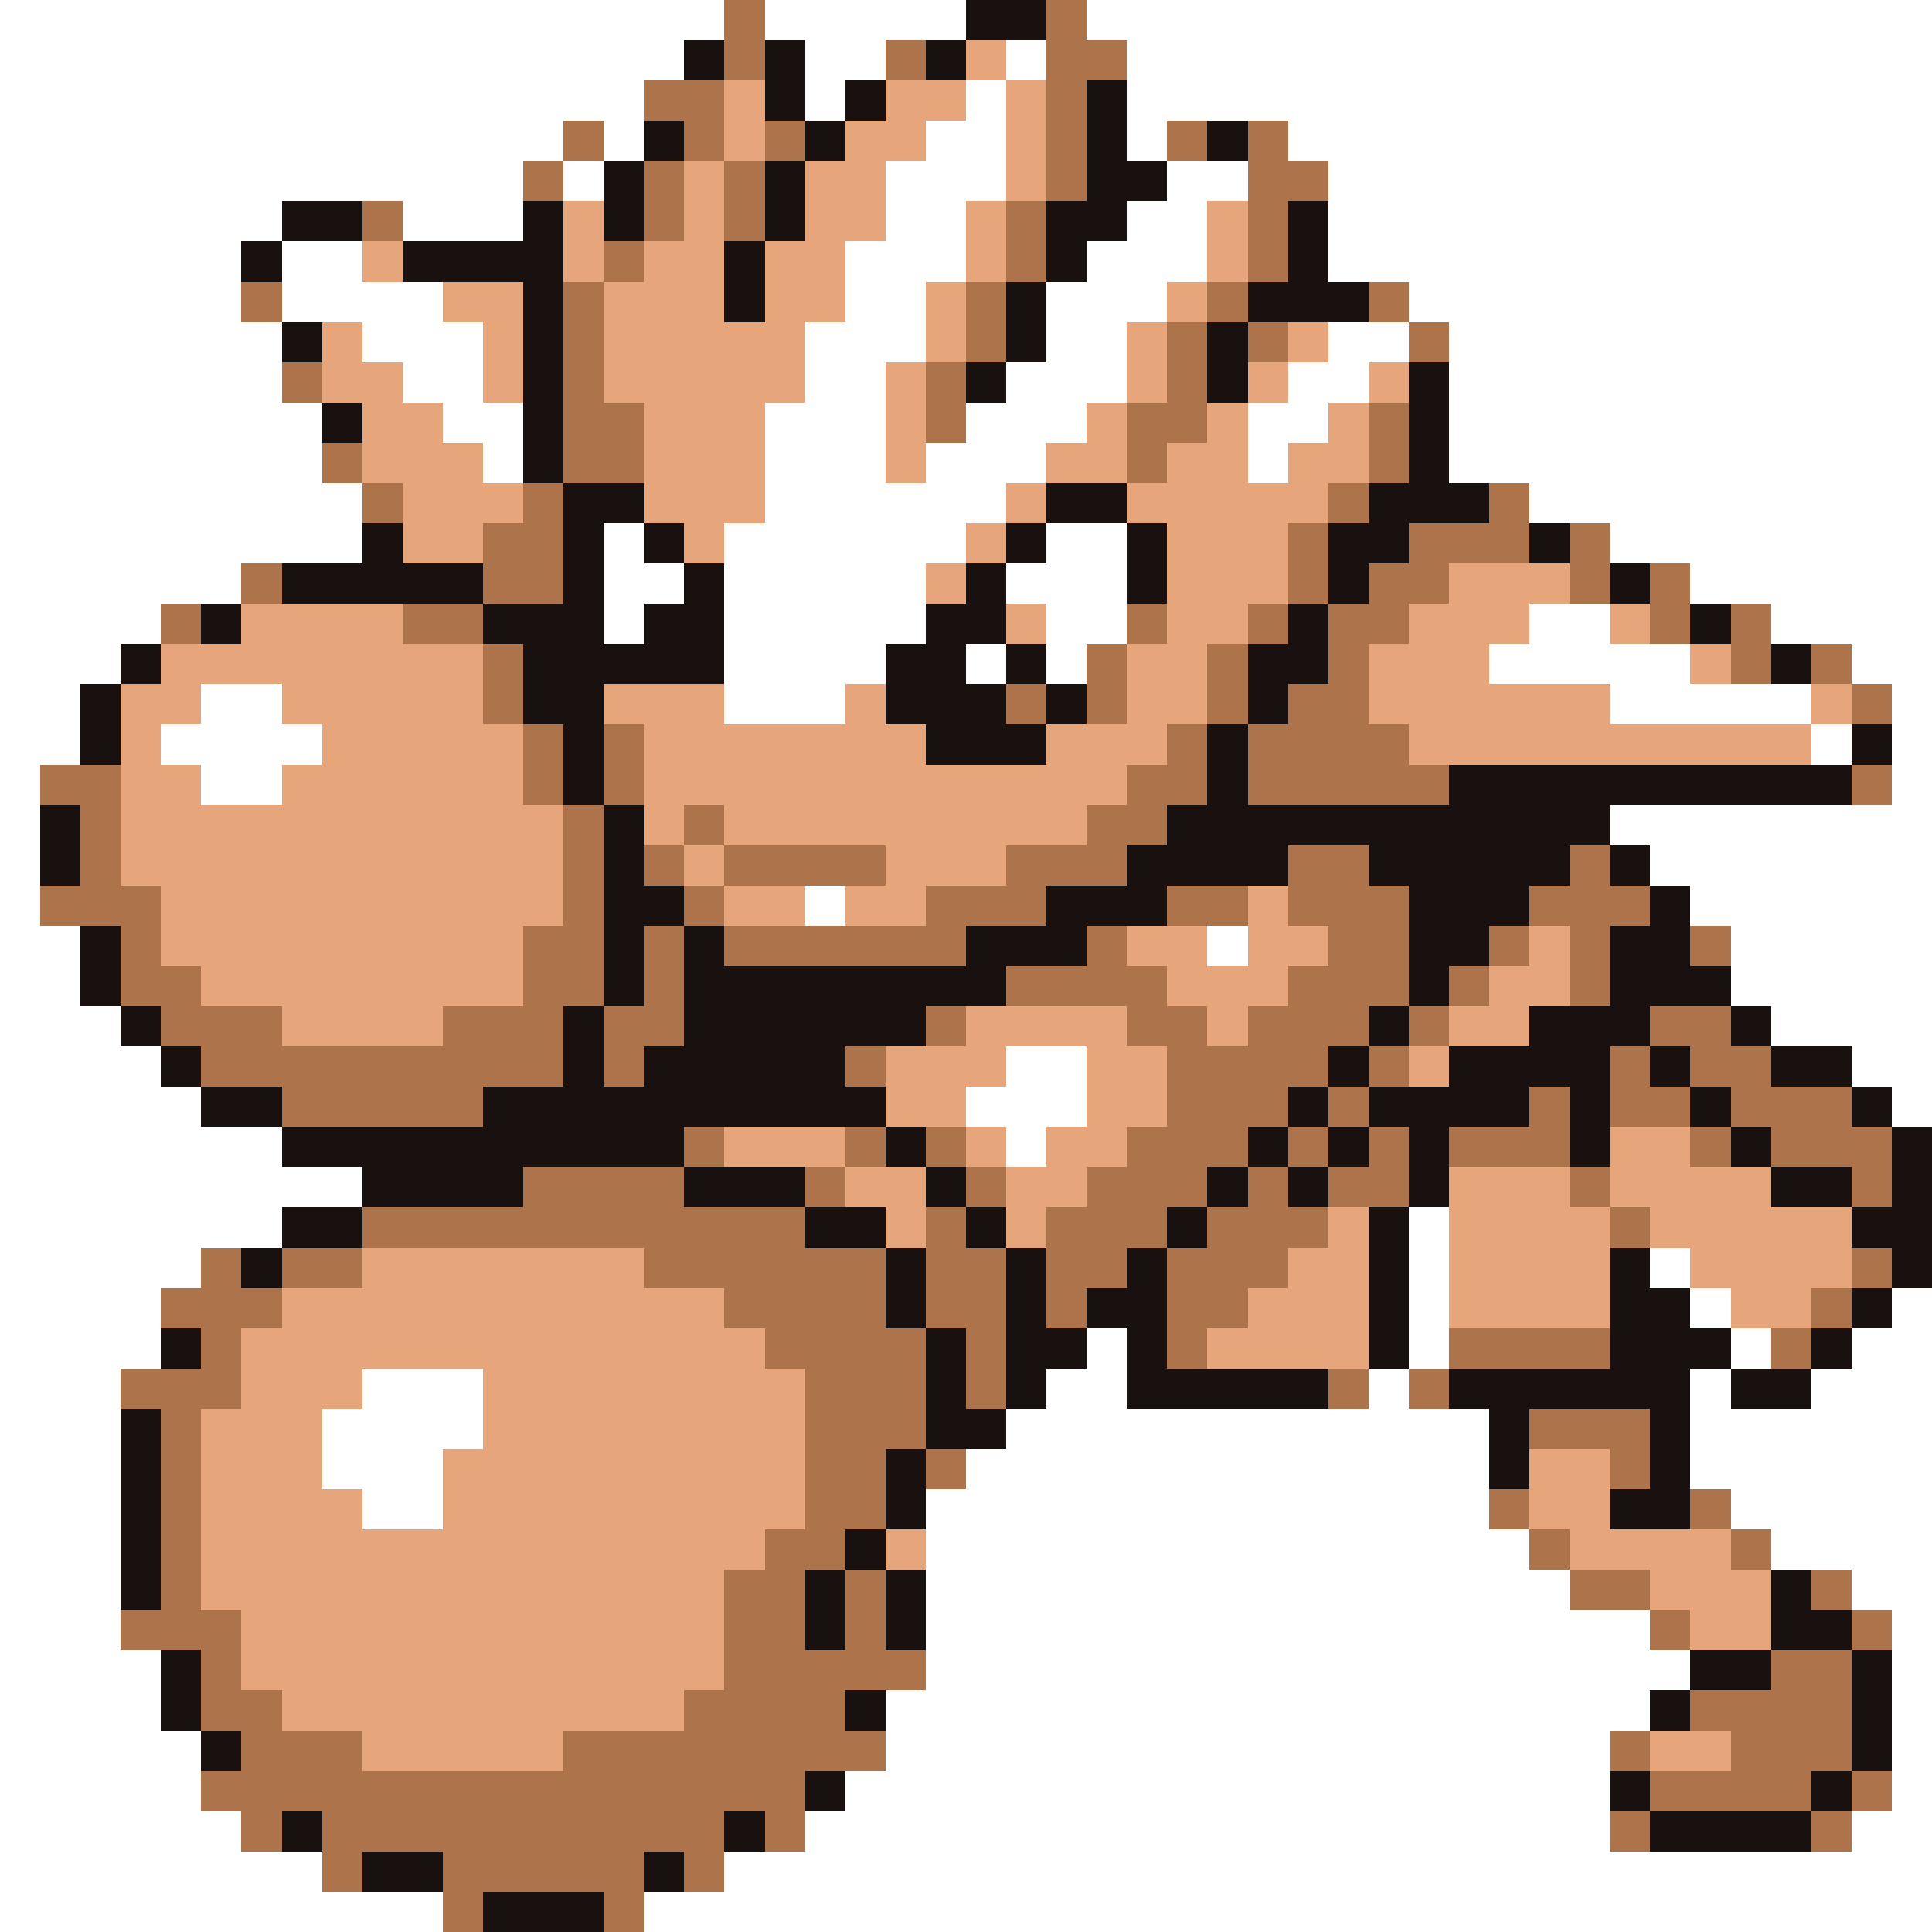 <svg xmlns="http://www.w3.org/2000/svg" viewBox="0 -0.5 48 48" shape-rendering="crispEdges">
<rect x="0" y="-0.5" width="48" height="48" fill="#333333" stroke="none"/>
<path stroke="#ffffff" d="M0 0h18M19 0h5M27 0h21M0 1h17M20 1h2M25 1h1M28 1h20M0 2h16M20 2h1M24 2h1M28 2h20M0 3h14M15 3h1M23 3h2M28 3h1M32 3h16M0 4h13M14 4h1M22 4h3M29 4h2M33 4h15M0 5h7M10 5h3M22 5h2M28 5h2M33 5h15M0 6h6M7 6h2M21 6h3M27 6h3M33 6h15M0 7h6M7 7h4M21 7h2M26 7h3M35 7h13M0 8h7M9 8h3M20 8h3M26 8h2M33 8h2M36 8h12M0 9h7M10 9h2M20 9h2M25 9h3M32 9h2M36 9h12M0 10h8M11 10h2M19 10h3M24 10h3M31 10h2M36 10h12M0 11h8M12 11h1M19 11h3M23 11h3M31 11h1M36 11h12M0 12h9M19 12h6M38 12h10M0 13h9M15 13h1M18 13h6M26 13h2M40 13h8M0 14h6M15 14h2M18 14h5M25 14h3M42 14h6M0 15h4M15 15h1M18 15h5M26 15h2M38 15h2M44 15h4M0 16h3M18 16h4M24 16h1M26 16h1M37 16h5M46 16h2M0 17h2M5 17h2M18 17h3M40 17h5M47 17h1M0 18h2M4 18h4M45 18h1M47 18h1M0 19h1M5 19h2M47 19h1M0 20h1M40 20h8M0 21h1M41 21h7M0 22h1M20 22h1M42 22h6M0 23h2M30 23h1M43 23h5M0 24h2M43 24h5M0 25h3M44 25h4M0 26h4M25 26h2M46 26h2M0 27h5M24 27h3M47 27h1M0 28h7M25 28h1M0 29h9M0 30h7M35 30h1M0 31h5M35 31h1M41 31h1M0 32h4M35 32h1M42 32h1M47 32h1M0 33h4M27 33h1M35 33h1M43 33h1M46 33h2M0 34h3M9 34h3M26 34h2M34 34h1M42 34h1M45 34h3M0 35h3M8 35h4M25 35h12M42 35h6M0 36h3M8 36h3M24 36h13M42 36h6M0 37h3M9 37h2M23 37h14M43 37h5M0 38h3M23 38h15M44 38h4M0 39h3M23 39h16M46 39h2M0 40h3M23 40h18M47 40h1M0 41h4M23 41h19M47 41h1M0 42h4M22 42h19M47 42h1M0 43h5M22 43h18M47 43h1M0 44h5M21 44h19M47 44h1M0 45h6M20 45h20M46 45h2M0 46h8M18 46h30M0 47h11M16 47h32" />
<path stroke="#ad734a" d="M18 0h1M26 0h1M18 1h1M22 1h1M26 1h2M16 2h2M26 2h1M14 3h1M17 3h1M19 3h1M26 3h1M29 3h1M31 3h1M13 4h1M16 4h1M18 4h1M26 4h1M31 4h2M9 5h1M16 5h1M18 5h1M25 5h1M31 5h1M15 6h1M25 6h1M31 6h1M6 7h1M14 7h1M24 7h1M30 7h1M34 7h1M14 8h1M24 8h1M29 8h1M31 8h1M35 8h1M7 9h1M14 9h1M23 9h1M29 9h1M14 10h2M23 10h1M28 10h2M34 10h1M8 11h1M14 11h2M28 11h1M34 11h1M9 12h1M13 12h1M33 12h1M37 12h1M12 13h2M32 13h1M35 13h3M39 13h1M6 14h1M12 14h2M32 14h1M34 14h2M39 14h1M41 14h1M4 15h1M10 15h2M28 15h1M31 15h1M33 15h2M41 15h1M43 15h1M12 16h1M27 16h1M30 16h1M33 16h1M43 16h1M45 16h1M12 17h1M25 17h1M27 17h1M30 17h1M32 17h2M46 17h1M13 18h1M15 18h1M29 18h1M31 18h4M1 19h2M13 19h1M15 19h1M28 19h2M31 19h5M46 19h1M2 20h1M14 20h1M17 20h1M27 20h2M2 21h1M14 21h1M16 21h1M18 21h4M25 21h3M32 21h2M39 21h1M1 22h3M14 22h1M17 22h1M23 22h3M29 22h2M32 22h3M38 22h3M3 23h1M13 23h2M16 23h1M18 23h6M27 23h1M33 23h2M37 23h1M39 23h1M42 23h1M3 24h2M13 24h2M16 24h1M25 24h4M32 24h3M36 24h1M39 24h1M4 25h3M11 25h3M15 25h2M23 25h1M28 25h2M31 25h3M35 25h1M41 25h2M5 26h9M15 26h1M21 26h1M29 26h4M34 26h1M40 26h1M42 26h2M7 27h5M29 27h3M33 27h1M38 27h1M40 27h2M43 27h3M17 28h1M21 28h1M23 28h1M28 28h3M32 28h1M34 28h1M36 28h3M42 28h1M44 28h3M13 29h4M20 29h1M24 29h1M27 29h3M31 29h1M33 29h2M39 29h1M46 29h1M9 30h11M23 30h1M26 30h3M30 30h3M40 30h1M5 31h1M7 31h2M16 31h6M23 31h2M26 31h2M29 31h3M46 31h1M4 32h3M18 32h4M23 32h2M26 32h1M29 32h2M45 32h1M5 33h1M19 33h4M24 33h1M29 33h1M36 33h4M44 33h1M3 34h3M20 34h3M24 34h1M33 34h1M35 34h1M4 35h1M20 35h3M38 35h3M4 36h1M20 36h2M23 36h1M40 36h1M4 37h1M20 37h2M37 37h1M42 37h1M4 38h1M19 38h2M38 38h1M43 38h1M4 39h1M18 39h2M21 39h1M39 39h2M45 39h1M3 40h3M18 40h2M21 40h1M41 40h1M46 40h1M5 41h1M18 41h5M44 41h2M5 42h2M17 42h4M42 42h4M6 43h3M14 43h8M40 43h1M43 43h3M5 44h15M41 44h4M46 44h1M6 45h1M8 45h10M19 45h1M40 45h1M45 45h1M8 46h1M11 46h5M17 46h1M11 47h1M15 47h1" />
<path stroke="#191010" d="M24 0h2M17 1h1M19 1h1M23 1h1M19 2h1M21 2h1M27 2h1M16 3h1M20 3h1M27 3h1M30 3h1M15 4h1M19 4h1M27 4h2M7 5h2M13 5h1M15 5h1M19 5h1M26 5h2M32 5h1M6 6h1M10 6h4M18 6h1M26 6h1M32 6h1M13 7h1M18 7h1M25 7h1M31 7h3M7 8h1M13 8h1M25 8h1M30 8h1M13 9h1M24 9h1M30 9h1M35 9h1M8 10h1M13 10h1M35 10h1M13 11h1M35 11h1M14 12h2M26 12h2M34 12h3M9 13h1M14 13h1M16 13h1M25 13h1M28 13h1M33 13h2M38 13h1M7 14h5M14 14h1M17 14h1M24 14h1M28 14h1M33 14h1M40 14h1M5 15h1M12 15h3M16 15h2M23 15h2M32 15h1M42 15h1M3 16h1M13 16h5M22 16h2M25 16h1M31 16h2M44 16h1M2 17h1M13 17h2M22 17h3M26 17h1M31 17h1M2 18h1M14 18h1M23 18h3M30 18h1M46 18h1M14 19h1M30 19h1M36 19h10M1 20h1M15 20h1M29 20h11M1 21h1M15 21h1M28 21h4M34 21h5M40 21h1M15 22h2M26 22h3M35 22h3M41 22h1M2 23h1M15 23h1M17 23h1M24 23h3M35 23h2M40 23h2M2 24h1M15 24h1M17 24h8M35 24h1M40 24h3M3 25h1M14 25h1M17 25h6M34 25h1M38 25h3M43 25h1M4 26h1M14 26h1M16 26h5M33 26h1M36 26h4M41 26h1M44 26h2M5 27h2M12 27h10M32 27h1M34 27h4M39 27h1M42 27h1M46 27h1M7 28h10M22 28h1M31 28h1M33 28h1M35 28h1M39 28h1M43 28h1M47 28h1M9 29h4M17 29h3M23 29h1M30 29h1M32 29h1M35 29h1M44 29h2M47 29h1M7 30h2M20 30h2M24 30h1M29 30h1M34 30h1M46 30h2M6 31h1M22 31h1M25 31h1M28 31h1M34 31h1M40 31h1M47 31h1M22 32h1M25 32h1M27 32h2M34 32h1M40 32h2M46 32h1M4 33h1M23 33h1M25 33h2M28 33h1M34 33h1M40 33h3M45 33h1M23 34h1M25 34h1M28 34h5M36 34h6M43 34h2M3 35h1M23 35h2M37 35h1M41 35h1M3 36h1M22 36h1M37 36h1M41 36h1M3 37h1M22 37h1M40 37h2M3 38h1M21 38h1M3 39h1M20 39h1M22 39h1M44 39h1M20 40h1M22 40h1M44 40h2M4 41h1M42 41h2M46 41h1M4 42h1M21 42h1M41 42h1M46 42h1M5 43h1M46 43h1M20 44h1M40 44h1M45 44h1M7 45h1M18 45h1M41 45h4M9 46h2M16 46h1M12 47h3" />
<path stroke="#e6a57b" d="M24 1h1M18 2h1M22 2h2M25 2h1M18 3h1M21 3h2M25 3h1M17 4h1M20 4h2M25 4h1M14 5h1M17 5h1M20 5h2M24 5h1M30 5h1M9 6h1M14 6h1M16 6h2M19 6h2M24 6h1M30 6h1M11 7h2M15 7h3M19 7h2M23 7h1M29 7h1M8 8h1M12 8h1M15 8h5M23 8h1M28 8h1M32 8h1M8 9h2M12 9h1M15 9h5M22 9h1M28 9h1M31 9h1M34 9h1M9 10h2M16 10h3M22 10h1M27 10h1M30 10h1M33 10h1M9 11h3M16 11h3M22 11h1M26 11h2M29 11h2M32 11h2M10 12h3M16 12h3M25 12h1M28 12h5M10 13h2M17 13h1M24 13h1M29 13h3M23 14h1M29 14h3M36 14h3M6 15h4M25 15h1M29 15h2M35 15h3M40 15h1M4 16h8M28 16h2M34 16h3M42 16h1M3 17h2M7 17h5M15 17h3M21 17h1M28 17h2M34 17h6M45 17h1M3 18h1M8 18h5M16 18h7M26 18h3M35 18h10M3 19h2M7 19h6M16 19h12M3 20h11M16 20h1M18 20h9M3 21h11M17 21h1M22 21h3M4 22h10M18 22h2M21 22h2M31 22h1M4 23h9M28 23h2M31 23h2M38 23h1M5 24h8M29 24h3M37 24h2M7 25h4M24 25h4M30 25h1M36 25h2M22 26h3M27 26h2M35 26h1M22 27h2M27 27h2M18 28h3M24 28h1M26 28h2M40 28h2M21 29h2M25 29h2M36 29h3M40 29h4M22 30h1M25 30h1M33 30h1M36 30h4M41 30h5M9 31h7M32 31h2M36 31h4M42 31h4M7 32h11M31 32h3M36 32h4M43 32h2M6 33h13M30 33h4M6 34h3M12 34h8M5 35h3M12 35h8M5 36h3M11 36h9M38 36h2M5 37h4M11 37h9M38 37h2M5 38h14M22 38h1M39 38h4M5 39h13M41 39h3M6 40h12M42 40h2M6 41h12M7 42h10M9 43h5M41 43h2" />
</svg>